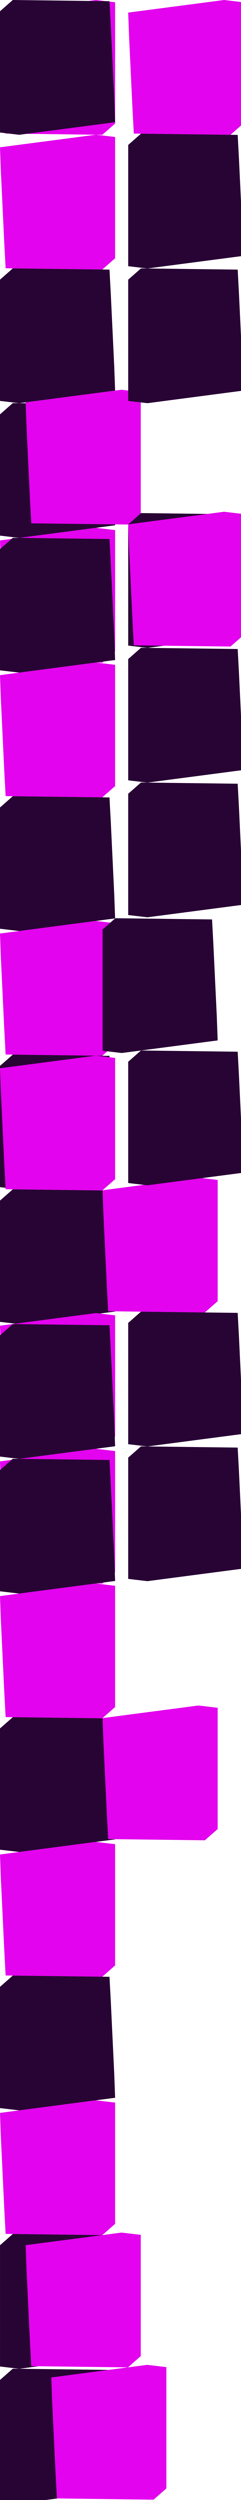 <?xml version="1.0" encoding="UTF-8" standalone="no"?>
<svg    xmlns:dc="http://purl.org/dc/elements/1.1/"   xmlns:cc="http://creativecommons.org/ns#"   xmlns:rdf="http://www.w3.org/1999/02/22-rdf-syntax-ns#"   xmlns:svg="http://www.w3.org/2000/svg"   xmlns="http://www.w3.org/2000/svg"    xmlns:sodipodi="http://sodipodi.sourceforge.net/DTD/sodipodi-0.dtd"   xmlns:inkscape="http://www.inkscape.org/namespaces/inkscape" width="47" height="486">
<g>
<path id="path35" style="fill:#E303EE;fill-rule:evenodd;stroke:#000000;stroke-width:0;stroke-linecap:butt;stroke-linejoin:miter;stroke-miterlimit:4;stroke-dasharray:none;stroke-opacity:1" d="m 0,2.449 0.173,4.71 0.224,4.71 0.224,4.709 0.224,4.71 0.252,4.68 4.715,0.059 4.714,0.059 4.715,0.059 4.714,0.059 2.494,-2.189 0,-4.715 0,-4.715 0,-4.715 0,-4.714 0,-4.715 -3.75,-0.441 -4.675,0.612 -4.675,0.612 -4.675,0.612 z"/>
<path id="path4921" style="fill:#280434;fill-rule:evenodd;stroke:#000000;stroke-width:0;stroke-linecap:butt;stroke-linejoin:miter;stroke-miterlimit:4;stroke-dasharray:none;stroke-opacity:1" d="m 22.45,23.755 -0.173,-4.71 -0.224,-4.71 -0.224,-4.709 -0.224,-4.71 -0.252,-4.68 -4.715,-0.059 -4.714,-0.059 -4.715,-0.059 -4.714,-0.059 -2.494,2.189 0,4.715 0,4.715 -0,4.715 0,4.714 0,4.715 3.751,0.441 4.675,-0.612 4.675,-0.612 4.675,-0.612 z"/>
<path id="path29" style="fill:#E303EE;fill-rule:evenodd;stroke:#000000;stroke-width:0;stroke-linecap:butt;stroke-linejoin:miter;stroke-miterlimit:4;stroke-dasharray:none;stroke-opacity:1" d="m 0,28.637 0.173,4.71 0.224,4.71 0.224,4.709 0.224,4.71 0.252,4.68 4.715,0.059 4.714,0.059 4.715,0.059 4.714,0.059 2.494,-2.189 0,-4.715 0,-4.715 0,-4.715 0,-4.714 0,-4.715 -3.751,-0.441 -4.675,0.612 -4.675,0.612 -4.675,0.612 z"/>
<path id="path4923" style="fill:#280434;fill-rule:evenodd;stroke:#000000;stroke-width:0;stroke-linecap:butt;stroke-linejoin:miter;stroke-miterlimit:4;stroke-dasharray:none;stroke-opacity:1" d="m 22.45,75.929 -0.173,-4.71 -0.224,-4.71 -0.224,-4.709 -0.224,-4.71 -0.252,-4.681 -4.714,-0.058 -4.715,-0.059 -4.714,-0.059 -4.715,-0.059 -2.494,2.189 0,4.715 0,4.715 -0,4.714 0,4.715 0,4.715 3.751,0.441 4.675,-0.612 4.675,-0.612 4.675,-0.613 z"/>
<path id="path4924" style="fill:#280434;fill-rule:evenodd;stroke:#000000;stroke-width:0;stroke-linecap:butt;stroke-linejoin:miter;stroke-miterlimit:4;stroke-dasharray:none;stroke-opacity:1" d="m 22.45,102.118 -0.173,-4.711 -0.224,-4.709 -0.224,-4.71 -0.224,-4.709 -0.252,-4.681 -4.714,-0.059 -4.715,-0.059 -4.714,-0.059 -4.715,-0.058 -2.494,2.189 0,4.715 0,4.714 -0,4.715 0,4.715 0,4.715 3.751,0.441 4.675,-0.612 4.675,-0.613 4.675,-0.612 z"/>
<path id="path17" style="fill:#E303EE;fill-rule:evenodd;stroke:#000000;stroke-width:0;stroke-linecap:butt;stroke-linejoin:miter;stroke-miterlimit:4;stroke-dasharray:none;stroke-opacity:1" d="m 0,105.058 0.173,4.711 0.225,4.709 0.224,4.71 0.224,4.709 0.252,4.681 4.715,0.059 4.714,0.059 4.715,0.059 4.714,0.059 2.494,-2.19 0,-4.714 0,-4.715 0,-4.715 0,-4.715 0,-4.715 -3.75,-0.441 -4.675,0.613 -4.675,0.612 -4.675,0.612 z"/>
<path id="path4926" style="fill:#280434;fill-rule:evenodd;stroke:#000000;stroke-width:0;stroke-linecap:butt;stroke-linejoin:miter;stroke-miterlimit:4;stroke-dasharray:none;stroke-opacity:1" d="m 22.45,128.307 -0.173,-4.711 -0.224,-4.71 -0.224,-4.709 -0.224,-4.71 -0.252,-4.68 -4.715,-0.059 -4.714,-0.059 -4.715,-0.059 -4.714,-0.059 -2.494,2.189 0,4.715 0,4.715 -0,4.715 0,4.715 0,4.714 3.751,0.441 4.675,-0.612 4.675,-0.612 4.675,-0.612 z"/>
<path id="path31" style="fill:#E303EE;fill-rule:evenodd;stroke:#000000;stroke-width:0;stroke-linecap:butt;stroke-linejoin:miter;stroke-miterlimit:4;stroke-dasharray:none;stroke-opacity:1" d="m 0,131.247 0.173,4.711 0.224,4.709 0.224,4.71 0.224,4.709 0.252,4.681 4.714,0.059 4.715,0.059 4.714,0.059 4.715,0.059 2.494,-2.189 0,-4.715 0,-4.715 0,-4.715 0,-4.715 0,-4.715 -3.751,-0.441 -4.675,0.613 -4.675,0.612 -4.675,0.612 z"/>
<path id="path4928" style="fill:#280434;fill-rule:evenodd;stroke:#000000;stroke-width:0;stroke-linecap:butt;stroke-linejoin:miter;stroke-miterlimit:4;stroke-dasharray:none;stroke-opacity:1" d="m 22.451,178.54 -0.174,-4.71 -0.224,-4.71 -0.224,-4.709 -0.225,-4.71 -0.252,-4.681 -4.714,-0.058 -4.715,-0.059 -4.714,-0.059 -4.715,-0.059 -2.494,2.189 0,4.715 0,4.715 -0,4.714 0,4.715 0,4.715 3.751,0.441 4.675,-0.612 4.675,-0.612 4.675,-0.613 z"/>
<path id="path27" style="fill:#E303EE;fill-rule:evenodd;stroke:#000000;stroke-width:0;stroke-linecap:butt;stroke-linejoin:miter;stroke-miterlimit:4;stroke-dasharray:none;stroke-opacity:1" d="m 0,181.48 0.173,4.711 0.224,4.709 0.224,4.71 0.224,4.709 0.252,4.681 4.715,0.059 4.715,0.059 4.714,0.059 4.714,0.059 2.494,-2.189 0,-4.715 0,-4.715 0,-4.715 0,-4.715 0,-4.715 -3.75,-0.44 -4.675,0.612 -4.675,0.612 -4.675,0.612 z"/>
<path id="path4930" style="fill:#280434;fill-rule:evenodd;stroke:#000000;stroke-width:0;stroke-linecap:butt;stroke-linejoin:miter;stroke-miterlimit:4;stroke-dasharray:none;stroke-opacity:1" d="m 22.45,228.773 -0.173,-4.71 -0.224,-4.71 -0.224,-4.709 -0.224,-4.71 -0.252,-4.68 -4.715,-0.059 -4.714,-0.059 -4.715,-0.059 -4.714,-0.059 -2.494,2.189 0,4.715 0,4.715 -0,4.715 0,4.714 0,4.715 3.751,0.441 4.675,-0.612 4.675,-0.612 4.675,-0.612 z"/>
<path id="path18" style="fill:#E303EE;fill-rule:evenodd;stroke:#000000;stroke-width:0;stroke-linecap:butt;stroke-linejoin:miter;stroke-miterlimit:4;stroke-dasharray:none;stroke-opacity:1" d="m 0,207.668 0.174,4.711 0.224,4.71 0.224,4.709 0.225,4.71 0.252,4.68 4.714,0.059 4.715,0.059 4.714,0.059 4.714,0.059 2.495,-2.189 0,-4.715 0,-4.715 0,-4.715 0,-4.715 0,-4.714 -3.751,-0.441 -4.675,0.612 -4.675,0.612 -4.675,0.612 z"/>
<path id="path4932" style="fill:#280435;fill-rule:evenodd;stroke:#000000;stroke-width:0;stroke-linecap:butt;stroke-linejoin:miter;stroke-miterlimit:4;stroke-dasharray:none;stroke-opacity:1" d="m 22.45,254.962 -0.173,-4.711 -0.224,-4.709 -0.224,-4.71 -0.224,-4.709 -0.252,-4.681 -4.715,-0.059 -4.714,-0.059 -4.715,-0.059 -4.714,-0.059 -2.494,2.19 0,4.714 0,4.715 -0,4.715 0,4.715 0,4.715 3.751,0.441 4.675,-0.612 4.675,-0.613 4.675,-0.612 z"/>
<path id="path37" style="fill:#E303EE;fill-rule:evenodd;stroke:#000000;stroke-width:0;stroke-linecap:butt;stroke-linejoin:miter;stroke-miterlimit:4;stroke-dasharray:none;stroke-opacity:1" d="m 0,257.713 0.173,4.711 0.224,4.709 0.225,4.71 0.224,4.709 0.252,4.681 4.714,0.059 4.715,0.059 4.714,0.059 4.715,0.059 2.494,-2.19 0,-4.715 0,-4.714 0,-4.715 0,-4.715 0,-4.715 -3.751,-0.441 -4.675,0.612 -4.675,0.613 -4.675,0.612 z"/>
<path id="path4934" style="fill:#280435;fill-rule:evenodd;stroke:#000000;stroke-width:0;stroke-linecap:butt;stroke-linejoin:miter;stroke-miterlimit:4;stroke-dasharray:none;stroke-opacity:1" d="m 22.45,281.151 -0.173,-4.711 -0.224,-4.709 -0.224,-4.71 -0.224,-4.709 -0.252,-4.681 -4.714,-0.059 -4.715,-0.059 -4.714,-0.059 -4.715,-0.059 -2.494,2.19 0,4.714 0,4.715 -0,4.715 0,4.715 0,4.715 3.751,0.441 4.675,-0.612 4.675,-0.613 4.675,-0.612 z"/>
<path id="path4" style="fill:#E303EE;fill-rule:evenodd;stroke:#000000;stroke-width:0;stroke-linecap:butt;stroke-linejoin:miter;stroke-miterlimit:4;stroke-dasharray:none;stroke-opacity:1" d="m 0,284.091 0.173,4.711 0.224,4.709 0.224,4.71 0.224,4.709 0.252,4.681 4.715,0.059 4.714,0.059 4.715,0.059 4.714,0.059 2.494,-2.19 0,-4.714 0,-4.715 0,-4.715 0,-4.715 0,-4.715 -3.751,-0.441 -4.675,0.613 -4.675,0.612 -4.675,0.612 z"/>
<path id="path4936" style="fill:#280435;fill-rule:evenodd;stroke:#000000;stroke-width:0;stroke-linecap:butt;stroke-linejoin:miter;stroke-miterlimit:4;stroke-dasharray:none;stroke-opacity:1" d="m 22.45,307.34 -0.173,-4.711 -0.224,-4.709 -0.224,-4.71 -0.224,-4.709 -0.252,-4.681 -4.715,-0.059 -4.714,-0.059 -4.715,-0.059 -4.714,-0.059 -2.494,2.19 0,4.714 0,4.715 -0,4.715 0,4.715 0,4.715 3.751,0.441 4.675,-0.613 4.675,-0.612 4.675,-0.612 z"/>
<path id="path32" style="fill:#E303EE;fill-rule:evenodd;stroke:#000000;stroke-width:0;stroke-linecap:butt;stroke-linejoin:miter;stroke-miterlimit:4;stroke-dasharray:none;stroke-opacity:1" d="m 0,310.28 0.173,4.711 0.224,4.709 0.224,4.71 0.224,4.709 0.252,4.681 4.715,0.059 4.714,0.059 4.715,0.059 4.714,0.059 2.494,-2.19 0,-4.715 0,-4.714 0,-4.715 0,-4.715 0,-4.715 -3.751,-0.441 -4.675,0.612 -4.675,0.613 -4.675,0.612 z"/>
<path id="path4938" style="fill:#280434;fill-rule:evenodd;stroke:#000000;stroke-width:0;stroke-linecap:butt;stroke-linejoin:miter;stroke-miterlimit:4;stroke-dasharray:none;stroke-opacity:1" d="m 22.45,357.574 -0.173,-4.711 -0.224,-4.71 -0.224,-4.709 -0.224,-4.71 -0.252,-4.68 -4.715,-0.059 -4.714,-0.059 -4.715,-0.059 -4.714,-0.059 -2.494,2.189 0,4.715 0,4.715 -0,4.715 0,4.715 0,4.714 3.751,0.441 4.675,-0.612 4.675,-0.612 4.675,-0.612 z"/>
<path id="path10" style="fill:#E303EE;fill-rule:evenodd;stroke:#000000;stroke-width:0;stroke-linecap:butt;stroke-linejoin:miter;stroke-miterlimit:4;stroke-dasharray:none;stroke-opacity:1" d="m 0,360.514 0.173,4.71 0.224,4.71 0.224,4.709 0.224,4.71 0.252,4.681 4.715,0.059 4.714,0.058 4.715,0.059 4.714,0.059 2.494,-2.189 0,-4.715 0,-4.715 0,-4.714 0,-4.715 0,-4.715 -3.751,-0.441 -4.675,0.612 -4.675,0.612 -4.675,0.613 z"/>
<path id="path4940" style="fill:#280434;fill-rule:evenodd;stroke:#000000;stroke-width:0;stroke-linecap:butt;stroke-linejoin:miter;stroke-miterlimit:4;stroke-dasharray:none;stroke-opacity:1" d="m 22.45,407.807 -0.173,-4.711 -0.224,-4.709 -0.224,-4.71 -0.224,-4.709 -0.252,-4.681 -4.714,-0.059 -4.715,-0.059 -4.714,-0.059 -4.715,-0.058 -2.494,2.189 0,4.715 0,4.714 -0,4.715 0,4.715 0,4.715 3.751,0.441 4.675,-0.612 4.675,-0.613 4.675,-0.612 z"/>
<path id="path19" style="fill:#E303EE;fill-rule:evenodd;stroke:#000000;stroke-width:0;stroke-linecap:butt;stroke-linejoin:miter;stroke-miterlimit:4;stroke-dasharray:none;stroke-opacity:1" d="m 0,410.747 0.173,4.711 0.224,4.71 0.224,4.709 0.224,4.71 0.252,4.68 4.714,0.059 4.715,0.059 4.715,0.059 4.714,0.059 2.494,-2.189 0,-4.715 0,-4.715 0,-4.715 0,-4.715 0,-4.714 -3.75,-0.441 -4.675,0.612 -4.675,0.612 -4.675,0.612 z"/>
<path id="path4942" style="fill:#280434;fill-rule:evenodd;stroke:#000000;stroke-width:0;stroke-linecap:butt;stroke-linejoin:miter;stroke-miterlimit:4;stroke-dasharray:none;stroke-opacity:1" d="m 22.45,458.041 -0.173,-4.711 -0.224,-4.71 -0.224,-4.709 -0.224,-4.709 -0.252,-4.681 -4.714,-0.059 -4.714,-0.059 -4.714,-0.059 -4.714,-0.059 -2.494,2.189 0,4.715 0,4.715 -0,4.715 0,4.715 0,4.715 3.751,0.44 4.675,-0.612 4.675,-0.612 4.675,-0.612 z"/>
<path id="path4943" style="fill:#280434;fill-rule:evenodd;stroke:#000000;stroke-width:0;stroke-linecap:butt;stroke-linejoin:miter;stroke-miterlimit:4;stroke-dasharray:none;stroke-opacity:1" d="m 22.45,484.229 -0.173,-4.711 -0.224,-4.71 -0.224,-4.709 -0.224,-4.71 -0.252,-4.68 -4.714,-0.059 -4.715,-0.059 -4.714,-0.059 -4.715,-0.059 -2.494,2.189 0,4.715 0,4.715 -0,4.715 0,4.715 0,4.714 3.751,0.441 4.675,-0.612 4.675,-0.612 4.675,-0.612 z"/>
<path id="path7" style="fill:#E303EE;fill-rule:evenodd;stroke:#000000;stroke-width:0;stroke-linecap:butt;stroke-linejoin:miter;stroke-miterlimit:4;stroke-dasharray:none;stroke-opacity:1" d="m 5,78.215 0.174,4.71 0.224,4.71 0.224,4.709 0.224,4.71 0.253,4.681 4.714,0.058 4.715,0.059 4.714,0.059 4.714,0.059 2.495,-2.189 0,-4.715 0,-4.715 0,-4.714 0,-4.715 0,-4.715 -3.751,-0.441 -4.675,0.612 -4.675,0.612 -4.675,0.613 z"/>
<path id="path13" style="fill:#E303EE;fill-rule:evenodd;stroke:#000000;stroke-width:0;stroke-linecap:butt;stroke-linejoin:miter;stroke-miterlimit:4;stroke-dasharray:none;stroke-opacity:1" d="m 25,2.449 0.173,4.711 0.224,4.709 0.224,4.709 0.224,4.71 0.252,4.681 4.714,0.059 4.715,0.058 4.714,0.059 4.715,0.059 2.494,-2.189 0,-4.715 0,-4.715 0,-4.714 0,-4.715 0,-4.715 -3.751,-0.441 -4.675,0.612 -4.675,0.612 -4.675,0.613 z"/>
<path id="path26" style="fill:#E303EE;fill-rule:evenodd;stroke:#000000;stroke-width:0;stroke-linecap:butt;stroke-linejoin:miter;stroke-miterlimit:4;stroke-dasharray:none;stroke-opacity:1" d="m 20,333.998 0.173,4.71 0.224,4.71 0.224,4.709 0.224,4.71 0.252,4.68 4.714,0.059 4.715,0.059 4.714,0.059 4.715,0.059 2.494,-2.189 0,-4.715 0,-4.715 0,-4.715 0,-4.714 0,-4.715 -3.751,-0.441 -4.675,0.612 -4.675,0.612 -4.675,0.612 z"/>
<path id="path5" style="fill:#E303EE;fill-rule:evenodd;stroke:#000000;stroke-width:0;stroke-linecap:butt;stroke-linejoin:miter;stroke-miterlimit:4;stroke-dasharray:none;stroke-opacity:1" d="m 20,231.386 0.173,4.711 0.224,4.71 0.224,4.709 0.224,4.71 0.252,4.68 4.715,0.059 4.715,0.059 4.714,0.059 4.715,0.059 2.494,-2.189 0,-4.715 0,-4.715 0,-4.715 0,-4.715 0,-4.714 -3.751,-0.441 -4.675,0.612 -4.675,0.612 -4.675,0.612 z"/>
<path id="path4948" style="fill:#280435;fill-rule:evenodd;stroke:#000000;stroke-width:0;stroke-linecap:butt;stroke-linejoin:miter;stroke-miterlimit:4;stroke-dasharray:none;stroke-opacity:1" d="m 47.45,49.742 -0.173,-4.711 -0.224,-4.709 -0.224,-4.71 -0.224,-4.709 -0.252,-4.681 -4.714,-0.059 -4.714,-0.059 -4.714,-0.059 -4.714,-0.059 -2.494,2.19 0,4.715 0,4.714 -0,4.715 0,4.715 0,4.715 3.751,0.441 4.675,-0.612 4.675,-0.613 4.675,-0.612 z"/>
<path id="path4949" style="fill:#280434;fill-rule:evenodd;stroke:#000000;stroke-width:0;stroke-linecap:butt;stroke-linejoin:miter;stroke-miterlimit:4;stroke-dasharray:none;stroke-opacity:1" d="m 47.45,123.498 -0.173,-4.71 -0.224,-4.71 -0.224,-4.709 -0.224,-4.71 -0.252,-4.68 -4.714,-0.059 -4.714,-0.059 -4.714,-0.059 -4.714,-0.059 -2.494,2.189 0,4.715 0,4.715 -0,4.715 0,4.714 0,4.715 3.751,0.441 4.675,-0.612 4.675,-0.612 4.675,-0.612 z"/>
<path id="path9" style="fill:#E303EE;fill-rule:evenodd;stroke:#000000;stroke-width:0;stroke-linecap:butt;stroke-linejoin:miter;stroke-miterlimit:4;stroke-dasharray:none;stroke-opacity:1" d="m 5,436.461 0.173,4.711 0.224,4.709 0.224,4.71 0.224,4.709 0.252,4.681 4.714,0.059 4.715,0.059 4.714,0.059 4.715,0.059 2.494,-2.19 0,-4.714 0,-4.715 0,-4.715 0,-4.715 0,-4.715 -3.751,-0.441 -4.675,0.613 -4.675,0.612 -4.675,0.612 z"/>
<path id="path14" style="fill:#E303EE;fill-rule:evenodd;stroke:#000000;stroke-width:0;stroke-linecap:butt;stroke-linejoin:miter;stroke-miterlimit:4;stroke-dasharray:none;stroke-opacity:1" d="m 10,462.176 0.173,4.71 0.224,4.71 0.224,4.709 0.224,4.71 0.252,4.68 4.714,0.059 4.715,0.059 4.715,0.059 4.714,0.059 2.494,-2.189 0,-4.715 0,-4.715 0,-4.715 0,-4.715 0,-4.714 -3.751,-0.441 -4.675,0.612 -4.675,0.612 -4.675,0.612 z"/>
<path id="path38" style="fill:#E303EE;fill-rule:evenodd;stroke:#000000;stroke-width:0;stroke-linecap:butt;stroke-linejoin:miter;stroke-miterlimit:4;stroke-dasharray:none;stroke-opacity:1" d="m 25,101.932 0.173,4.711 0.224,4.71 0.224,4.709 0.224,4.71 0.252,4.68 4.715,0.059 4.714,0.059 4.715,0.059 4.714,0.059 2.494,-2.189 0,-4.715 0,-4.715 0,-4.715 0,-4.715 0,-4.715 -3.75,-0.44 -4.675,0.612 -4.675,0.612 -4.675,0.612 z"/>
<path id="path4953" style="fill:#280434;fill-rule:evenodd;stroke:#000000;stroke-width:0;stroke-linecap:butt;stroke-linejoin:miter;stroke-miterlimit:4;stroke-dasharray:none;stroke-opacity:1" d="m 47.45,75.931 -0.173,-4.71 -0.224,-4.71 -0.224,-4.709 -0.224,-4.71 -0.252,-4.681 -4.715,-0.058 -4.714,-0.059 -4.715,-0.059 -4.714,-0.059 -2.494,2.189 0,4.715 0,4.715 -0,4.714 0,4.715 0,4.715 3.751,0.441 4.675,-0.612 4.675,-0.612 4.675,-0.613 z"/>
<path id="path4954" style="fill:#280435;fill-rule:evenodd;stroke:#000000;stroke-width:0;stroke-linecap:butt;stroke-linejoin:miter;stroke-miterlimit:4;stroke-dasharray:none;stroke-opacity:1" d="m 42.451,202.258 -0.173,-4.711 -0.224,-4.71 -0.224,-4.709 -0.224,-4.709 -0.252,-4.681 -4.715,-0.059 -4.714,-0.059 -4.715,-0.059 -4.715,-0.059 -2.494,2.189 0,4.715 0,4.715 -0,4.715 0,4.715 0,4.715 3.751,0.44 4.675,-0.612 4.675,-0.612 4.675,-0.612 z"/>
<path id="path4955" style="fill:#280434;fill-rule:evenodd;stroke:#000000;stroke-width:0;stroke-linecap:butt;stroke-linejoin:miter;stroke-miterlimit:4;stroke-dasharray:none;stroke-opacity:1" d="m 47.45,149.687 -0.173,-4.71 -0.224,-4.71 -0.224,-4.709 -0.224,-4.71 -0.252,-4.68 -4.715,-0.059 -4.715,-0.059 -4.714,-0.059 -4.715,-0.059 -2.494,2.189 0,4.715 0,4.715 -0,4.714 0,4.715 0,4.715 3.751,0.441 4.675,-0.612 4.675,-0.612 4.675,-0.613 z"/>
<path id="path4956" style="fill:#280434;fill-rule:evenodd;stroke:#000000;stroke-width:0;stroke-linecap:butt;stroke-linejoin:miter;stroke-miterlimit:4;stroke-dasharray:none;stroke-opacity:1" d="m 47.45,175.875 -0.173,-4.711 -0.224,-4.709 -0.224,-4.71 -0.224,-4.709 -0.252,-4.681 -4.714,-0.059 -4.715,-0.059 -4.715,-0.058 -4.714,-0.059 -2.494,2.189 0,4.715 0,4.714 -0,4.715 0,4.715 0,4.715 3.751,0.441 4.675,-0.612 4.675,-0.613 4.675,-0.612 z"/>
<path id="path4957" style="fill:#280435;fill-rule:evenodd;stroke:#000000;stroke-width:0;stroke-linecap:butt;stroke-linejoin:miter;stroke-miterlimit:4;stroke-dasharray:none;stroke-opacity:1" d="m 47.45,227.972 -0.173,-4.711 -0.224,-4.71 -0.224,-4.709 -0.224,-4.71 -0.252,-4.68 -4.714,-0.059 -4.715,-0.059 -4.714,-0.059 -4.715,-0.059 -2.494,2.189 0,4.715 0,4.715 -0,4.715 0,4.715 0,4.714 3.751,0.441 4.675,-0.612 4.675,-0.612 4.675,-0.612 z"/>
<path id="path4958" style="fill:#280435;fill-rule:evenodd;stroke:#000000;stroke-width:0;stroke-linecap:butt;stroke-linejoin:miter;stroke-miterlimit:4;stroke-dasharray:none;stroke-opacity:1" d="m 47.45,278.742 -0.173,-4.711 -0.224,-4.71 -0.224,-4.709 -0.224,-4.71 -0.252,-4.68 -4.715,-0.059 -4.715,-0.059 -4.714,-0.059 -4.715,-0.059 -2.494,2.189 0,4.715 0,4.715 -0,4.715 0,4.715 0,4.714 3.751,0.441 4.675,-0.612 4.675,-0.612 4.675,-0.612 z"/>
<path id="path4959" style="fill:#280435;fill-rule:evenodd;stroke:#000000;stroke-width:0;stroke-linecap:butt;stroke-linejoin:miter;stroke-miterlimit:4;stroke-dasharray:none;stroke-opacity:1" d="m 47.45,304.93 -0.173,-4.711 -0.224,-4.71 -0.224,-4.709 -0.224,-4.71 -0.252,-4.68 -4.715,-0.059 -4.714,-0.059 -4.714,-0.059 -4.715,-0.059 -2.494,2.189 0,4.715 0,4.715 -0,4.715 0,4.715 0,4.714 3.751,0.441 4.674,-0.612 4.675,-0.612 4.675,-0.612 z"/>
</g>
</svg>